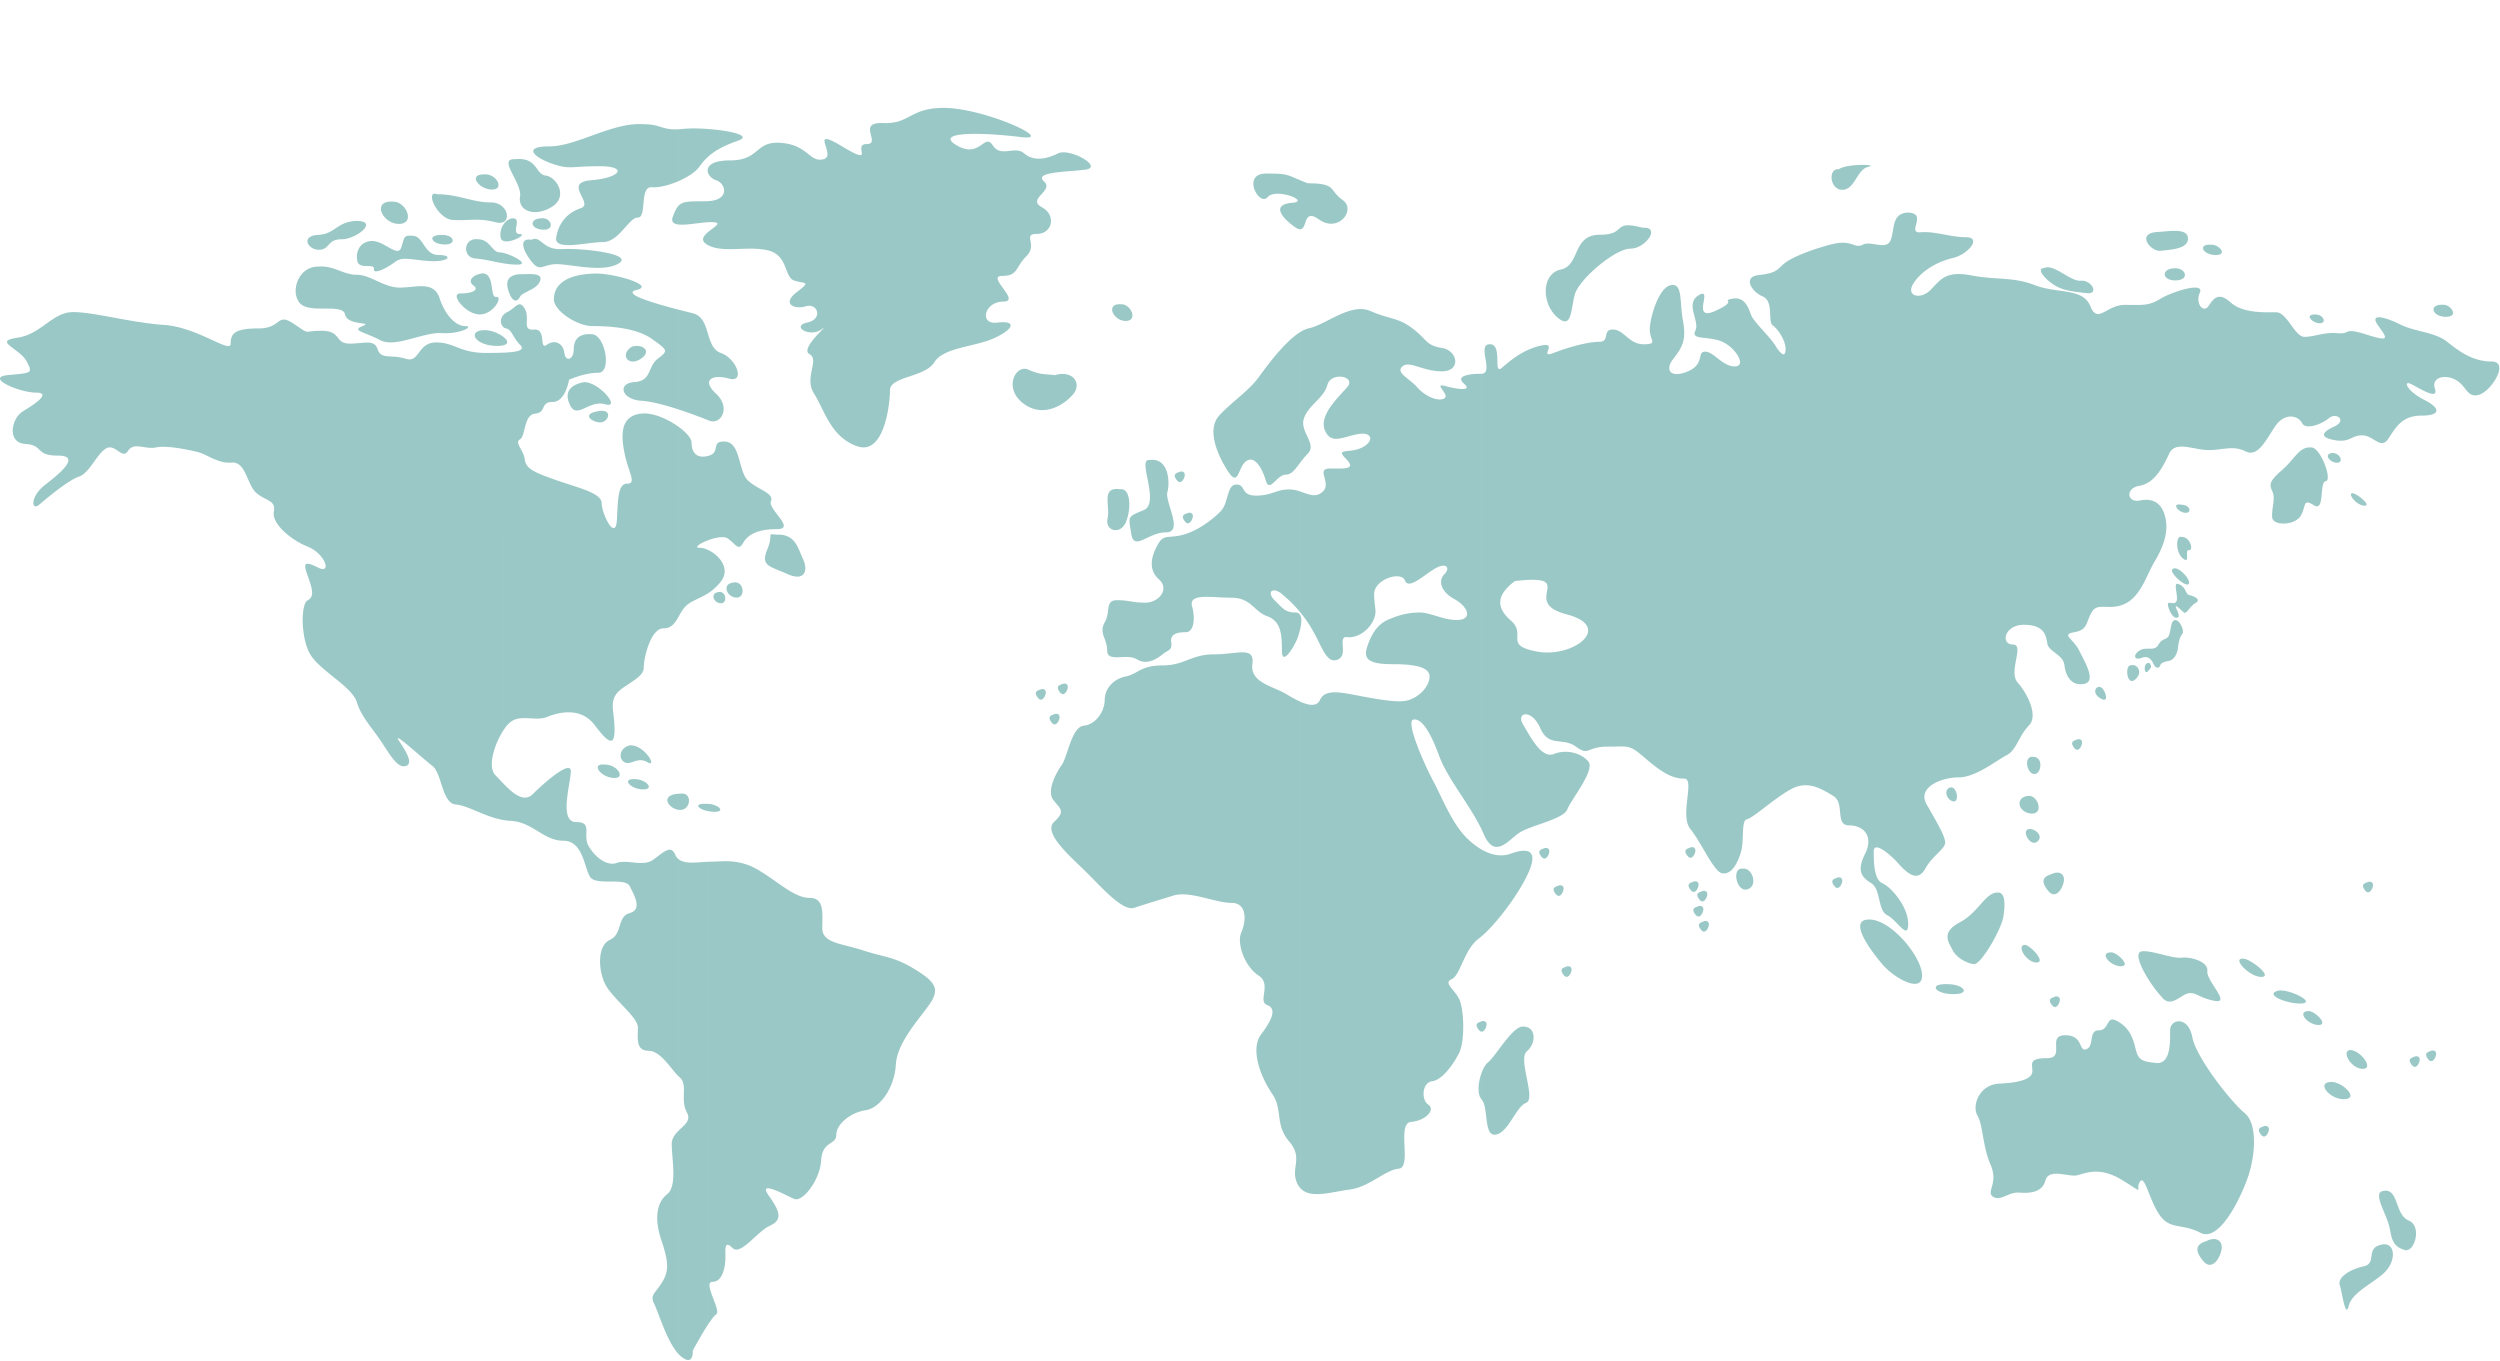 <svg viewBox="0 0 924 503" xmlns="http://www.w3.org/2000/svg" fill-rule="evenodd" clip-rule="evenodd" stroke-linejoin="round" stroke-miterlimit="1.414"><clipPath id="a"><path d="M0 39.874h923.722v462.78H0z"/></clipPath><g opacity=".5" clip-path="url(#a)"><clipPath id="b"><path d="M0 39.874h923.722v462.78H0z"/></clipPath><g clip-path="url(#b)"><path d="M133.61 126.735c-1.27.112-2.724.26-4.363.26-5.607 0-3.02-4.745-10.35-4.745-7.333 0-3.883 1.725-10.353-2.588-6.47-4.313-4.312 1.725-12.938 1.725-8.626 0-10.352 1.726-10.352 5.607 0 3.882-12.075-6.038-24.582-6.9-12.508-.863-25.878-4.745-33.64-4.745-7.764 0-11.646 8.194-20.703 9.488-9.058 1.293.86 3.88 3.45 8.626 2.587 4.744 1.725 4.312-6.902 5.175-8.626.86 4.313 6.468 10.352 6.468 6.038 0-.432 4.313-4.745 6.9-4.312 2.59-6.037 11.646.863 12.077 6.9.432 3.45 4.313 12.076 4.313 8.626 0 .863 6.47-4.744 10.782-5.607 4.313-5.175 9.92-2.156 7.332 3.02-2.587 10.782-9.057 14.663-10.35 3.882-1.294 6.47-8.195 9.92-10.35 3.45-2.158 6.038 4.312 8.194.86 2.158-3.45 6.47-.43 10.353-1.293 3.88-.863 12.076.86 15.526 1.724 3.45.863 7.33 4.313 12.506 3.882 5.175-.432 5.607 8.194 9.057 11.213 3.45 3.018 7.332 2.587 6.47 6.9-.863 4.313 6.038 10.35 12.508 12.94 6.47 2.586 9.058 10.35 3.88 7.762-5.174-2.588-5.605-1.725-3.88 3.02 1.726 4.742 2.588 7.762 0 9.056-2.588 1.293-2.588 13.8.862 19.84 3.45 6.037 15.527 12.075 17.252 17.682a22.156 22.156 0 0 0 1.777 4.148V126.735zm0-6.05v1.992c-1.452-.68-1.787-1.202 0-1.993m0-18.96v17.75c-2.05-.29-5.588-.763-6.09-3.262-.862-4.313-13.368 0-16.82-4.313-3.45-4.313-.43-13.37 6.9-13.37 6.04-.432 9.058 3.018 14.234 3.018.598 0 1.19.064 1.777.175m0-11.164c-1.56 1.493-1.955 3.857-1.538 5.95.184.916.783 1.365 1.54 1.588v-7.54zm0-8.755v3.77c-1.854 1.5-4.893 2.86-7.352 2.86-5.49 0-4.198 3.876-8.398 3.876-4.2 0-6.784-5.167-.323-5.49 6.46-.323 6.783-4.846 14.214-5.168.75 0 1.365.054 1.86.153m0 3.77v-3.77c2.573.51 1.92 2.217 0 3.77m7.55 45.58v143.313l-.268-.405c-2.537-3.804-5.306-6.91-7.28-10.515V126.735c3.075-.27 5.07-.33 5.985 2.416.345 1.036.874 1.64 1.562 2.005m0-26.49v21.355c-.24-.093-.474-.2-.7-.32-2.737-1.474-5.37-2.33-6.85-3.023v-1.993c.118-.053.244-.105.38-.16 1.815-.725 1.11-.84-.38-1.05v-17.75c2.506.475 4.954 1.83 7.55 2.942m0-14.598v9.635c-1.754.75-3.12.91-2.95-.285.23-1.62-2.687-.753-4.6-1.32v-7.54c.85-.81 2.04-1.364 3.63-1.478 1.29-.09 2.63.368 3.92.988m0-14.234v2.874c-.457-1.04-.507-2.085 0-2.874m0 2.874v-2.874c.588-.914 1.924-1.482 4.237-1.29 4.79 0 8.212 8.215 2.053 8.215-2.93 0-5.394-2.014-6.29-4.052m21.443 47.915a16.89 16.89 0 0 0-1.44-.06c-6.902 0-6.04 7.763-11.214 6.038-3.797-1.265-6.897-.442-8.79-1.445v143.313c3.317 5.016 5.848 9.494 8.79 8.653 3.017-.862 0-5.605-2.59-9.487-2.587-3.882 9.057 6.9 12.508 9.488 1.213.91 2 2.888 2.735 5.087V126.623zm0-16.02v12.488c-6.597-.008-15.912 5.074-21.444 2.93v-21.354c2.08.892 4.256 1.626 6.632 1.626 6.04 0 12.507-2.587 14.664 3.882.048.143.097.286.147.428m0-16.346c-.156-.004-.32-.007-.49-.007-5.49 0-5.49-7.107-9.69-7.107-3.552-.324-2.906.968-4.2 4.522-.922 2.54-3.83-.04-7.064-1.597v9.635c1.562-.668 3.434-1.804 4.803-2.87 2.908-2.26 6.46-.645 13.244-.322 1.338.064 2.475.015 3.396-.105v-2.15zm0-7.414v3.34c-3.124-.697-4.338-3.082 0-3.34m0-15.035v6.885c-3.007-3.21-4.323-8.108-1.01-6.903.342 0 .678.005 1.01.017m0 18.375v-3.34c.25-.015.517-.023.804-.023 4.522 0 5.49 3.553.97 3.553-.637 0-1.234-.07-1.774-.19m0 6.222v-2.15c3.9.12 3.603 1.678 0 2.15m8.316 32.686v168.74c-.847-.242-1.656-.412-2.426-.477-3.356-.278-4.536-5.092-5.89-9.146V126.623c3.284.28 5.398 1.484 8.315 2.468m0-8.677c-3.093-.658-6.354-4.222-8.317-9.81v12.488c.243 0 .48.008.715.023 3.084.193 5.822-.304 7.6-.912v-1.787zm0-11.964v4.627c-2.18-2.15-3.097-4.614-.73-4.614.25 0 .49-.005.73-.014m0-35.372v8.28a36.87 36.87 0 0 1-3.72-.08c-1.69-.13-3.3-1.2-4.597-2.586v-6.885c3.072.103 5.747.662 8.316 1.27m0 49.124v-1.787c.343.074.686.112 1.024.112 1.91 0 1.177.923-1.025 1.676m5.627 8.097v169.68c-2.02-.846-3.9-1.65-5.628-2.146V129.09c1.55.523 3.326.982 5.627 1.207m0-7.797v3.266c-1.383-1.18-1.487-2.56 0-3.266m0-21.028v14.69c-2.032-.274-4.13-1.605-5.628-3.085v-4.628c3.795-.14 6.244-1.375 4.116-2.894-1.89-1.35-1.072-3.15 1.51-4.084m0-13.047v7.19a23.42 23.42 0 0 0-.863-.073c-4.815-.32-4.527-7.657.864-7.117m0-14.082v6.876c-1.93-.038-3.728.093-5.628.138v-8.28c1.894.45 3.73.925 5.627 1.265m0-9.413v2.654c-.804-1.004-.958-2.063 0-2.654m0 2.654V64.93c.474-.294 1.22-.473 2.298-.473 4.744-.43 7.763 5.606 3.02 5.606-2.19 0-4.287-1.193-5.318-2.48m0 48.58v-14.69a9.96 9.96 0 0 1 1.72-.44c4.845 0 2.584 9.044 5.168 8.72 2.584-.32-.97 6.462-6.138 6.462-.248 0-.498-.018-.75-.052m9.618 14.176v139.437c-3.288 4.93-6.188 13.615-3.006 16.795.917.92 1.933 2.032 3.005 3.138v13.39c-3.477-.59-6.695-1.9-9.618-3.123v-169.68a32.25 32.25 0 0 0 3.16.147c2.46 0 4.628-.026 6.458-.105m0-5.766v3.026c-.58.155-1.37.244-2.407.244-3.39 0-5.887-.948-7.21-2.078V122.5c.615-.293 1.503-.47 2.687-.47 2.37 0 5.28 1.22 6.93 2.544m0-8.287v4.69c-1.18-.93-1.518-3.12 0-4.69m0-22.787c-.555-.14-1.05-.22-1.44-.22-2.906 0-3.552-4.845-8.073-4.845l-.105-.01v7.19c3.078.317 6.284 1.19 9.618 1.733V93.5zm0-10.64v6.22c-.584-.195-1-.598-1.116-1.292a6.694 6.694 0 0 1 1.115-4.927m0-6.035v5.193c-.692.377-1.688.474-3.006.122a26.83 26.83 0 0 0-6.613-.92v-6.877c1.566.28 3.173.466 4.885.466 2.137 0 3.735.867 4.733 2.015m5.992 24.53c-5.492.324-5.17 3.877-3.877 7.108 1.292 3.23 2.908 3.23 3.877 1.29.97-1.937 6.137-2.583 7.43-5.813 1.29-3.23-3.554-2.584-7.43-2.584m-5.992-19.338v-5.193c1.567 1.803 1.65 4.295 0 5.193m0 7.063c2.68.9 8.91-2.583 5.992-2.583-3.554 0 .97-5.814-2.585-5.814-1.153 0-2.474.84-3.407 2.178v6.22zm0 8.268c1.644.268 3.318.455 5.023.455 4.76 0-1.404-3.398-5.023-4.303v3.848zm0 30.252c1.962-.527 1.506-1.818 0-3.026v3.026zm15.918 161.174v20.34c-4.083-2.066-7.68-5.426-13.318-5.723a22.448 22.448 0 0 1-2.6-.29v-13.39c3.457 3.562 7.502 7.054 10.794 3.763a85.997 85.997 0 0 1 5.123-4.7m0-161.31v21.575c-1.735 1.053-.89 3.496-4.26 3.834-4.314.43-3.452 8.194-5.608 9.488-2.156 1.294 1.294 3.882 1.725 7.332.366 2.93 2.288 4.306 8.143 6.502v88.833c-4.306 1.68-9.884-1.3-13.75 2.136-.7.624-1.443 1.53-2.168 2.614V130.34c5.55-.242 7.995-.968 6.05-2.914-2.588-2.588-3.02-5.607-5.176-6.04a2.04 2.04 0 0 1-.875-.408v-4.69c.34-.35.77-.67 1.306-.94 3.45-1.724 4.314-4.743 6.47-1.292 2.156 3.45-1.293 8.195 3.45 7.763 4.717-.43 1.762 7.663 4.693 5.642m0-36.637v7.366c-2.124.624-3.175 1.273-5.124-.955-3.02-3.45-6.04-9.488-.432-8.626 2.22-1.11 3.19.816 5.555 2.215m0-9.805v3.76c-.414.1-.92.142-1.527.1-4.846-.32-4.846-4.197-.324-4.197a3.38 3.38 0 0 1 1.85.337m0-16.07a4.298 4.298 0 0 0-.38-.062c-3.88-.43-3.018-6.9-11.212-6.038-6.9-.43 2.587 8.626 1.725 13.802-.782 4.696 4.118 7.262 9.868 4.794V64.95zm0-10.83v5.614c-5.08-2.192-8.006-5.394 0-5.615m0 23.326c.586-.252 1.18-.554 1.777-.913 6.26-3.755 2.02-10.742-1.777-11.582v12.496zm0 7.334v-3.76c1.763.893 2.23 3.21 0 3.76m15.733 228.352V323.6c-1.93-3.816-2.634-12.876-9.642-12.876-2.288 0-4.24-.672-6.09-1.61v-20.34c4.282-3.614 8.904-6.698 8.904-3.722 0 4.312-4.54 18.77 1.93 18.77s2.156 4.744 4.744 9.058l.155.252m0-131.438V265.9c-5.102-4.257-11.89-2.41-15.68-.894l-.052.02v-88.832c1.04.39 2.2.807 3.502 1.26 4.59 1.608 9.055 2.847 12.23 4.24m0-28.274v.795a.9.9 0 0 1 0-.795m0-11.875c-.642-.202-1.276-.32-1.88-.32-4.744.865-7.762 3.452-5.175 8.628 1.65 3.3 4.003 1.515 7.055.235v-8.543zm0-18.055v14.587c-4.006.68-7.486 2.287-7.486 2.287s-1.295 8.195-6.04 8.195c-1.037 0-1.723.184-2.207.478v-21.576l.05-.036c3.02-2.157 6.04-.432 6.47 3.018.432 3.45 3.452 2.588 3.452-1.293 0-3.556 1.81-5.663 5.76-5.66m0-22.285v19.25c-5.562-.66-13.093-5.82-13.093-9.85 0-4.112 2.745-8.616 13.093-9.4m0-8.742c-3.766-.398-7.59-.55-10.074-.403-2.612.154-4.35-.46-5.657-1.235v7.366a12.802 12.802 0 0 1 4.795-.524c2.925.21 6.963.924 10.937 1.214v-6.417zm0-25.777v23.202c-5.985.73-12.89 1.816-12.23-2.14.862-5.177 3.88-9.06 9.056-10.783 5.058-1.685-6.345-9.13 3.175-10.28m0-16.216v11.025c-7.164.224-7.904.954-13.524-.92a27.723 27.723 0 0 1-2.207-.84v-5.616c.29-.01.594-.014.915-.014 4.548 0 9.598-1.75 14.817-3.637m0 87.607V123.49c.363 0 .742.018 1.14.054 4.744.43 7.332 14.232 2.156 14.232-1.097 0-2.215.117-3.295.3m0 16.14v-.796c.26-.523 1.088-1.013 2.768-1.35 5.49-1.29 4.846 2.908 2.262 3.877-1.577.59-4.472-.498-5.03-1.732m7.19 193.384v18.246c-.525-.713-.973-1.408-1.306-2.074-2.51-5.02-2.99-13.686 1.306-16.173m0-28.535v6.753c-2.985-.005-5.9-.104-6.913-1.724a6.513 6.513 0 0 1-.278-.495V313.13c1.87 3 4.566 5.328 7.19 5.933m0-36.314v4.46c-3.972-1.212-6.084-5.197-1.324-4.602.46 0 .903.05 1.326.143m0-89.184v80.007c-1.183-.605-2.886-2.48-5.19-5.548a12.587 12.587 0 0 0-2-2.124v-84.206c2.794 1.226 4.59 2.57 4.59 4.387 0 1.922 1.268 5.428 2.6 7.486m0-46.557v2.608c-.326.02-.756-.04-1.307-.196-2.19-.625-4.15-.06-5.885.666v-8.543c2.81.888 5.792 3.458 7.19 5.464m0-45.48v19.202a81.998 81.998 0 0 0-6.05-.207c-.368 0-.75-.025-1.14-.07v-19.25c.506-.038 1.03-.068 1.57-.088 1.474-.098 3.483.072 5.62.414m0-7.923v5.07c-2.17.398-4.666.386-7.19.203v-6.417c2.57.27 5.116.658 7.19 1.144m0-28.15v23.617a6.218 6.218 0 0 1-2.168.398c-1.422 0-3.18.19-5.022.416V66.686c.226-.028.46-.052.71-.072 2.665-.214 4.855-.638 6.48-1.156m0-17.498v13.673c-.938-.125-2.087-.195-3.463-.195-1.415 0-2.644.023-3.727.057V50.47c2.373-.86 4.78-1.746 7.19-2.51m0 50.718v-5.07c3.856.9 6.093 2.144 3.87 3.627-1.078.72-2.4 1.174-3.87 1.443m0 50.94v-2.61c.985 1.41 1.186 2.538 0 2.61m0 137.59v-4.457c3.9.85 6.01 5.173 1.58 4.77a7.82 7.82 0 0 1-1.58-.31m10.043 48.54v41.79c-1.916-3.35-7.164-7.797-10.042-11.694V347.6a4.99 4.99 0 0 1 .418-.217c4.745-2.156 2.588-8.626 7.33-9.92 1.246-.337 1.954-.944 2.294-1.714m0-16.89v13.89c-.473-1.744-1.514-3.65-2.293-5.206-.914-1.83-4.377-1.72-7.75-1.726v-6.753c1.033.24 2.053.21 3.007-.146 1.863-.7 4.48-.268 7.036-.06m0-30.883v3.33c-2.935-1.008-4.372-3.34-.872-3.34.295-.015.587-.01.872.01m0-12.145v5.396c-1.546.45-2.848 1.235-4.222.487-2.455-1.34-1.785-5.583 2.234-6.252.68 0 1.347.136 1.988.37m0-122.57v97.7c-2.578 1.956-6.15 3.74-7.468 5.85-2.156 3.45-.43 6.9-.43 12.938 0 3.354-.666 4.58-2.144 3.823v-80.007c1.36 2.1 2.788 2.69 3.006-1.447.43-8.195.43-13.37 3.882-13.37 3.45 0 .43-4.314-.863-10.352-1.182-5.516-2.36-13.19 4.018-15.134m0-12.09v6.67c-5.572-1.296-6.39-6.23-.567-6.618.198-.012.387-.03.568-.05m0-13.312v5.603c-3.545.98-5.478-2.77-1.544-5.3a6.21 6.21 0 0 1 1.544-.303m0-23.573v2.94c-1.775.497-1.488 1.24 0 2.094v13.155c-3.26-1.013-6.83-1.51-10.042-1.748v-19.2c3.644.58 7.66 1.66 10.042 2.76m0-58.402v34.653c-2.782.95-5.682 6.925-10.042 8.53V65.46c4.11-1.31 4.6-3.216 0-3.825V47.96c3.368-1.066 6.744-1.894 10.042-2.07m0 61.34v-2.94c2.36 1.092 3.115 2.202.296 2.865a8.4 8.4 0 0 0-.296.076m0 26.237c.53-.148 1.098-.4 1.686-.778 3.914-2.516 1.538-5.032-1.686-4.826v5.603zm0 147.76v-5.395c4.423 1.61 7.58 7.832 4.265 5.883-1.675-.985-3.045-.84-4.265-.487m0 10.08v-3.33c4.032.28 6.872 3.785 2.702 3.785-.967 0-1.89-.177-2.702-.456m15.61 126.736v82.273c-4.19-4.657-7.253-15.186-8.844-18.37-1.726-3.45.43-3.883 3.018-8.195 2.588-4.312 2.157-7.762-.43-15.525-2.588-7.763-1.726-13.8 2.156-16.82 3.882-3.02 1.725-12.94 1.725-18.545 0-2.06 1.104-3.537 2.375-4.817m0-100.6v80.227c-2.92-2.968-6.587-9.315-11-9.315-4.746 0-3.883-4.743-3.883-8.625 0-.652-.27-1.388-.727-2.19v-41.79c.373-.847.302-1.89 0-3v-13.89c2.18.176 4.315.188 5.903-.804 3.45-2.156 6.9-6.47 8.626-2.156a3.964 3.964 0 0 0 1.082 1.542m0-24.063v5.914c-3.566-.592-6.83-5.36 0-5.915m0-135.75v70.553c-1.238 2.16-2.53 4.046-5.395 4.046-4.744 0-7.332 10.78-7.332 14.662 0 1.51-1.24 2.826-2.882 4.07v-97.698a10.468 10.468 0 0 1 2.02-.392c4-.5 9.595 1.898 13.59 4.758m0-43.212v36.874c-4.784-1.557-9.936-2.95-13.59-3.165a12.21 12.21 0 0 1-2.02-.284v-6.668c5.802-.692 4.295-5.647 8.06-8.574 3.88-3.018 3.88-3.018-2.157-7.33-1.694-1.21-3.728-2.116-5.902-2.79v-13.156c2.83 1.622 10 3.64 15.61 5.094m0-38.233c-.716.828-1.266 2.036-1.944 3.8-.753 1.955.177 2.756 1.944 2.987v-6.787zm0-28.4v19.22c-3.513 1.512-7.285 2.416-9.707 2.197-4.744-.432-1.725 11.212-5.175 11.212a2.27 2.27 0 0 0-.727.13V45.89c.968-.052 1.93-.05 2.883.02 6.307 0 6.492 2.162 12.728 1.876m0 251.508v-5.915c.422-.035.88-.054 1.38-.054 3.798-.224 3.35 6.03-.668 6.03a4.28 4.28 0 0 1-.712-.062m10.813 19.22V489.88c-2.554 3.96-5.425 9.317-5.425 9.317s.432 6.038-4.312 2.156a9.712 9.712 0 0 1-1.075-1.037v-82.273c2.19-2.206 4.87-3.826 3.23-6.83-2.587-4.744.432-10.35-2.587-12.938a10.96 10.96 0 0 1-.642-.605v-80.228c2.392 2.088 7.197 1.244 10.813 1.072m0-21.402v2.635c-3.704-.802-5.288-2.956 0-2.635m0-128.55v31.21c-2.97 1.156-5.098 2.697-2.837 2.697.84 0 1.827.246 2.838.685v16.268c-3.113 1.947-6.03 2.627-8.012 4.61-1.197 1.198-1.986 2.732-2.8 4.15V157.63c2.9 2.075 4.957 4.392 4.957 6.024 0 3.693 1.95 5.823 5.856 4.91m0-45.857v32.508c-2.324-.92-6.412-2.492-10.812-3.923v-36.874c2.13.552 4.033 1.023 5.387 1.363 3.363.84 4.472 3.832 5.426 6.927m0-36.753v4.528a7.815 7.815 0 0 1-.25-.148c-2.314-1.424-1.32-2.995.25-4.38m0-11.59v7.79c-3.58.224-8.147 1.168-10.812.818v-6.787c1.564-1.808 3.922-1.808 10.132-1.808.234 0 .46-.005.68-.014m0-26.7v10.482a20.59 20.59 0 0 0-2.837 3.293c-1.476 2.11-4.607 4.118-7.975 5.567v-19.22c.59-.026 1.23-.073 1.938-.148 2.338-.246 5.59-.21 8.875.025m4.402 270.7v154.282c-.646.68-1.464 1.107-2.495 1.107-3.88 0 3.45 10.784 1.295 12.077-.72.432-1.92 2.067-3.2 4.052V318.513c.36-.017.71-.027 1.043-.027 1.023 0 2.145-.072 3.357-.126m0-19.744v1.136c-.378.21-1.088.323-2.22.273a13.08 13.08 0 0 1-2.18-.278v-2.635l.17.01c1.753 0 3.507.753 4.23 1.494m0-79.835c-.194.012-.4.05-.617.116-2.653.443-1.63 3.54.617 4.01v-4.125zm0-12.367v9.205a18.7 18.7 0 0 1-4.4 3.805v-16.268c1.564.682 3.186 1.83 4.4 3.258m0-42.99v35.173c-1.406.17-2.997.63-4.4 1.176v-31.21c.197-.047.402-.1.612-.164 3.514-1.054 1.588-4.113 3.788-4.976m0-33.197v9.126c-3.88-.086-5.613 2.116-1.2 6.19.463.428.86.865 1.2 1.305v8c-1.002.864-2.372 1.18-3.788.615l-.613-.245v-32.508c.943 3.066 1.732 6.233 4.402 7.518m0-56.945v18.587c-1.607-.22-3.093-.637-4.4-1.385v-4.528c2.23-1.97 5.628-3.56 2.337-3.814-.7-.053-1.493-.04-2.34.013v-7.79c1.984-.076 3.42-.486 4.402-1.083m0-13.67v7.62a4.426 4.426 0 0 0-1.2-.616c-3.335-1.112-5.396-5.725 1.2-7.003m0-11.512v6.89c-1.715.956-3.15 1.986-4.4 3.157V47.662c1.487.107 2.98.255 4.4.436m0 106.746v-8c2.414 3.137 1.798 6.45 0 8m0 60.774c.175-.206.35-.42.525-.64 2.387-3.04 1.497-6.187-.525-8.565v9.205zm0 7.29c.186.037.38.06.58.06 2.45 0 2-4.35-.58-4.187v4.127zm0 76.844v-1.136c.425.435.495.866 0 1.136m5.613 18.75v143.242a2.08 2.08 0 0 1-.775-.5c-3.02-3.02-2.588.43-2.588 3.45 0 2.218-.465 6.063-2.25 7.95V318.36c1.697-.074 3.573-.11 5.613.142m0-103.274v5.567c-3.033-.634-4.413-4.813-.832-5.41.292-.09.57-.14.832-.157m0-49.778v35.727c-.657-.602-1.448-1.405-2.5-2.157-.688-.49-1.823-.58-3.113-.424v-35.174c.5-.196 1.212-.28 2.25-.2 1.53.118 2.577.975 3.363 2.228m0-30.783v5.39c-.513.148-1.197.126-2.07-.124-1.286-.368-2.493-.558-3.543-.582v-9.125c.167.08.342.154.525.22 2.188.78 3.98 2.47 5.088 4.222m0-75.443v32.84c-1.965.05-3.86.043-5.613-.197V73.28c2.657-1.615 2.013-4.596 0-6.05v-7.62c1.08-.208 2.395-.33 3.975-.33.582 0 1.124-.02 1.638-.056m0-10.1v3.33c-2.17.815-4.014 1.642-5.613 2.534v-6.89c2.136.275 4.1.624 5.613 1.027m0 3.328a72.54 72.54 0 0 1 1.38-.503c2.863-1.01 1.65-2.02-1.38-2.825v3.328zm0 87.604v-5.39c1.506 2.384 1.746 4.885 0 5.39m0 61.12c1.225 1.122 1.983 1.534 3.106-.432 1.726-3.02 5.177-5.176 12.508-5.176 7.332 0-3.45-7.333-2.156-10.352 1.294-3.02-5.175-4.312-8.626-7.763-2.51-2.51-2.737-8.667-4.83-12.005v35.727zm0 19.618v-5.567c3.48-.22 4.088 5.648.783 5.648-.27 0-.533-.03-.783-.08m18.7 107.404v113.323c-4.102-1.96-9.335-4.21-6.106.312 4.313 6.04 5.174 9.057.43 11.215-4.367 1.985-9.83 9.816-13.025 8.694V318.502c2.642.33 5.557 1.148 8.712 3.003 3.61 2.123 6.903 4.663 9.987 6.695m0-130.283v13.877c-5.936-2.558-9.084-2.81-6.61-8.684 2.584-6.138-.647-5.814 3.553-5.492 1.185-.055 2.19.056 3.057.3m0-144.945V98.55c-1.028-2.516-2.5-5.162-6.536-6.06-3.928-.872-8.188-.53-12.163-.427v-32.84c9.383-.68 7.933-7.228 17.338-6.41.476.04.93.095 1.36.16m93.987 202.022c1.448-.773 2.606-.097 2.317 1.35-.29 1.45-1.545 3.186-2.8 1.642-1.254-1.545-1.157-2.51.483-2.992m-93.986-43.2v-13.878c4.094 1.154 5.034 5.28 6.633 8.746 1.938 4.2.647 8.4-5.814 5.492-.28-.126-.552-.246-.82-.36m0 229.728V328.2c3.184 2.1 6.144 3.658 8.992 3.658 5.607 0 4.743 5.606 4.743 11.213 0 5.607 7.333 5.607 15.096 8.195 7.764 2.587 11.213 2.157 18.977 6.9 7.763 4.744 9.488 7.333 5.607 12.94-3.88 5.606-12.076 14.233-12.506 22.427-.432 8.194-5.607 15.957-11.213 16.82-5.607.862-10.783 5.176-10.783 9.056 0 3.882-5.176 2.156-5.607 9.49-.43 7.33-6.9 15.526-9.92 14.232-.758-.325-2.006-.95-3.383-1.607m99.83-138.164v6.667c-1.59-2.53-2.078-4.79-.362-6.336.126-.113.246-.222.36-.33m0-16.523v9.715c-.268-.324-.544-.668-.815-1.046-1.507-2.11-.616-5.616.816-8.67m0-22.98v3.85c-.39.096-.817-.048-1.246-.576-1.254-1.544-1.158-2.51.483-2.99.267-.143.524-.237.763-.285m0-125.238a9.53 9.53 0 0 0-.188.056c-3.598-.515-5.14 0-9.765-2.056-4.626-2.056-9.252 6.682-2.057 12.335 4.125 3.24 8.42 3.104 12.01 1.622v-11.957zm0-81.44v6.62c-3.823.53-6.24 1.388-4.15 3.248 3.883 3.45-6.468 6.47-.86 9.488 5.605 3.02 3.88 9.92-1.726 9.92-5.607 0 .43 3.88-3.882 8.195-4.314 4.313-3.02 7.332-9.057 7.332-6.038 0 7.33 9.488.43 9.488s-9.056 8.626-2.155 7.763c6.9-.86 6.47 2.157-.863 5.608-7.333 3.45-18.977 3.45-22.427 9.056-3.45 5.607-16.39 5.176-16.39 10.353 0 5.174-2.155 24.15-12.076 20.7-9.92-3.45-12.075-13.37-15.957-19.407-3.882-6.04 2.157-12.508-1.725-14.664-3.882-2.157 8.625-12.075 4.312-9.057-4.312 3.018-11.213-1.295-5.175-2.59 6.038-1.293 3.88-7.33-.43-6.037-4.314 1.294-9.06-.863-3.45-5.176 5.605-4.312 3.017-3.02-.864-4.312-1.863-.62-2.435-2.832-3.384-5.155V52.973c8.61 1.304 9.238 7.11 14.166 5.877 5.176-1.293-6.038-12.507 6.9-4.744 12.94 7.764 3.45-.862 9.058-.862 5.606 0-3.882-8.195 6.038-7.763 9.92.43 9.92-5.606 22.427-5.606 15.095 0 42.266 12.507 28.465 10.782-13.8-1.725-32.346-2.157-23.72 3.02 8.625 5.174 10.35-4.745 13.37 0 3.018 4.744 8.193 0 11.644 3.018 3.18 2.78 7.455 2.27 11.48.484m0 210.53v-3.853c1.063-.214 1.79.454 1.554 1.634-.19.953-.8 2.033-1.553 2.217m2.797 14.36v31.594c-1.095-1.24-2.063-2.466-2.797-3.633v-6.668c3.542-3.348 1.94-4.486 0-6.808v-9.715a26.91 26.91 0 0 1 2.368-4.065c.147-.205.29-.442.43-.706m0-29.32v3.812c-.32-.01-.657-.188-.995-.603-1.254-1.545-1.158-2.51.483-2.993.175-.093.347-.166.512-.217m0-114.54v10.877a16.567 16.567 0 0 1-2.797 1.492v-11.957c1.01-.292 1.947-.42 2.797-.412m0-81.9v7.173c-.98.095-1.925.2-2.797.32v-6.62c.344-.152.686-.314 1.026-.484.492-.246 1.096-.367 1.77-.39m0 7.174v-7.174c5.23-.177 14.645 5.664 8.15 6.428-2.48.292-5.452.485-8.15.746m0 85.604v-10.877c4.673.05 6.713 4.217 3.697 7.663a18.566 18.566 0 0 1-3.697 3.214m0 107.476c.866.027 1.593-1.186 1.804-2.245.255-1.272-.61-1.948-1.804-1.568v3.813zm20.5-5.592v82.55c-3.605-2.608-7.75-7.093-11.38-10.723-2.648-2.65-6.303-5.94-9.12-9.132v-31.594c2.034-3.84 3.502-13.423 7.756-13.847 4.55-.457 7.732-5.458 7.732-9.552 0-3.216 1.965-6.15 5.013-7.702m0-29.132v21.087c-2.277.058-4.102-.166-4.102-2.444 0-4.547-3.183-6.367-.91-10.46 2.274-4.093 0-8.186 4.547-8.186.16 0 .315.002.466.004m0-41.09v15.053c-2.25.688-4.653-1.03-3.953-4.183.994-4.476-2.338-11.354 3.954-10.87m0-68.288v5.36c-2.545-1.6-3.465-5.043 0-5.36m0 5.36v-5.36c.35-.033.744-.033 1.187.003 3.598 0 6.167 6.167 1.542 6.167a5.124 5.124 0 0 1-2.73-.81m0 77.98c1.054-.322 2.074-1.168 2.73-2.64 2.055-4.627 2.055-12.852-2.057-12.338-.235-.034-.46-.058-.672-.075v15.052zm12.333 50.458v87.22c-2.322.72-4.43 1.386-6.43 2.052-1.58.526-3.635-.37-5.902-2.01v-82.55a10.567 10.567 0 0 1 2.72-.94c3.663-.732 4.966-2.94 9.613-3.772m0-23.885v21.84c-1.71.585-3.615.64-5.52-.55-1.817-1.135-4.54-.797-6.812-.74v-21.086c4.152.06 5.17.906 9.996.906.814 0 1.603-.133 2.337-.37m0-52.42v28.08c-3.987 1.707-6.814 4.005-7.548-.763-1.03-6.682-1.542-6.17 4.626-8.737 6.17-2.57-2.57-19.018 2.057-18.504a7.9 7.9 0 0 1 .866-.075m0 28.08c1.6-.686 3.388-1.277 5.3-1.277 6.684 0-.512-11.308.516-14.906.984-3.447.552-12.084-5.817-11.896v28.08zm10.39 46.94v85.612c-.8.054-1.56.178-2.267.397-3.023.93-5.69 1.74-8.123 2.495v-87.22c1.122-.2 2.438-.32 4.03-.32 2.58 0 4.57-.407 6.36-.964m0-47.035v35.873c-1.93.307-3.505 1.182-3.177 3.485.455 3.183-.91 2.73-3.183 4.548-1.083.867-2.475 1.836-4.03 2.37v-21.84c3.78-1.222 6.093-5.224 2.666-8.27-4.094-3.64-2.73-8.64-.456-12.735 2.142-3.853 3.476-2.467 8.18-3.43m0-23.57v3.812c-.32-.01-.657-.187-.995-.603-1.257-1.544-1.16-2.51.48-2.992.176-.094.347-.166.513-.218m0 3.813v-3.813c1.195-.38 2.06.297 1.805 1.57-.212 1.058-.94 2.27-1.805 2.243m2.987 65.724v86.762c-1.038-.108-2.04-.145-2.987-.08v-85.61c1.038-.324 2.01-.697 2.987-1.07m0-46.818v36.458c-.22.075-.456.114-.705.114-.756 0-1.545.033-2.282.152v-35.873a19.954 19.954 0 0 0 2.987-.85m0-7.487v3.813c-.32-.008-.657-.186-.994-.6-1.256-1.546-1.16-2.51.48-2.994.178-.094.35-.165.514-.218m0 3.813V189.6c1.196-.378 2.06.297 1.804 1.57-.21 1.058-.94 2.27-1.804 2.243m41.616 65.954V439.18c-.35-.38-.664-.82-.936-1.326-3.183-5.913 2.273-9.55-3.183-15.918-5.458-6.367-2.274-11.825-6.368-17.737-4.094-5.913-8.187-16.372-4.094-21.83 4.093-5.458 5.913-9.55 2.274-10.915-3.638-1.365 1.82-7.73-3.183-10.916-5.004-3.184-8.187-11.825-6.367-15.917 1.818-4.093 2.273-10.915-3.64-10.915-4.365 0-10.716-2.48-16.12-3.046v-86.76c2.682-1.03 5.415-2.06 9.754-2.06 8.64 0 15.01-3.185 14.1 3.637-.91 6.82 7.73 8.185 12.278 10.914 1.686 1.012 3.622 2.148 5.484 2.97m0-77.683c-1.278-.422-2.638-.78-4.12-.78-5.002 0-6.367 2.274-12.28 2.274-5.912 0-3.638-4.093-7.276-4.093-3.64 0-2.73 6.823-5.912 10.006-2.78 2.78-7.294 6.254-12.028 7.998v36.458c2.17-.727 2.807-4.895 1.568-9.438-1.365-5.002 7.277-3.183 14.553-3.183 7.277 0 8.187 5.003 13.19 6.823 5.004 1.82 5.457 6.366 5.457 12.733 0 6.368 5.003-2.273 5.913-5.002.288-.866.668-2.097.936-3.375v-4.6c-.32-.687-.897-1.122-1.846-1.122-3.638 0-4.547-1.364-7.73-4.548-3.184-3.183-.456-5.002 2.727-2.274 3.183 2.728 4.55 4.093 6.822 6.822l.026.033v-44.73zm0-58.996v48.21c-1.885 2.492-3.228 4.548-5.484 4.548-3.183 0-5.913 6.82-7.276 2.275-1.364-4.55-4.093-9.55-7.278-7.278-3.183 2.274-2.728 10.005-6.82 3.638-4.094-6.367-7.732-15.463-3.184-20.465 4.547-5.003 10.914-9.096 14.553-14.1 3.064-4.212 9.676-13.263 15.49-16.83m0-56.02V84.73c-.567.043-1.328-.246-2.405-1.053-6.168-4.627-7.197-8.225-.514-8.74 6.683-.513-6.17-5.653-9.252-2.055-3.084 3.598-9.766-8.738-.514-8.738 8.048 0 7.54.39 12.684 2.52m0 18.066V66.664c.77.32 1.665.677 2.736 1.078 10.793 0 7.71 2.57 12.85 6.168 5.14 3.598-1.543 12.336-8.738 7.196-5.94-4.242-4.176 3.42-6.848 3.624m0 147.37c.357-1.7.517-3.484 0-4.6v4.6zM547.6 396.52c-1.258 3.4-1.705 7.89 0 9.86v-9.86zm0-19.04c-.164.05-.336.124-.51.218-1.642.482-1.74 1.447-.484 2.99.337.417.676.594.993.605v-3.813zm0-239.337v168.402c-4.37-9.08-12.604-18.827-15.6-26.96-3.184-8.64-6.367-14.098-9.55-13.643-3.183.455 4.092 16.828 7.275 22.74 3.185 5.912 6.822 15.463 12.28 20.92 1.832 1.83 3.714 3.303 5.594 4.383v32.067c-.362.31-.712.59-1.046.843-5.46 4.093-6.822 13.644-10.007 15.008-3.183 1.363.91 3.637 2.73 7.276 1.818 3.64 2.274 15.463 0 20.01-2.274 4.55-6.367 10.006-10.005 10.46-3.64.456-4.093 6.824-1.364 8.643 2.727 1.818-.91 5.91-6.368 6.366-5.458.454.454 16.826-4.548 17.28-5.003.456-10.915 6.823-18.19 7.732-6.654.83-14.446 3.562-18.166-.492V259.364c3.16 1.394 6.105 1.88 7.25-.696 1.82-4.093 7.73-2.73 12.733-1.82 5.002.91 13.643 2.73 18.19 2.275 4.55-.455 9.098-4.548 9.552-8.64.454-4.095-5.912-5.004-13.643-5.004-7.733 0-10.916-1.365-9.553-5.913 1.366-4.548 3.64-8.64 7.732-10.46 4.092-1.82 7.73-2.73 11.823-2.73s9.55 3.185 14.554 2.73c5.002-.455 3.183-5.003-1.82-7.73-5.002-2.73-5.912-6.823-3.637-9.097 2.274-2.274.91-4.548-3.185-2.274-4.093 2.274-10.005 8.186-11.368 4.548-1.365-3.638-11.37-.455-11.37 5.002 0 5.458 1.365 6.367-.455 10.006-1.82 3.638-5.913 6.367-9.55 5.912-3.64-.455.453 6.367-3.185 8.186-3.637 1.82-5.456-2.73-7.732-7.277-2.264-4.53-4.077-7.255-6.34-9.972v-44.73c3.037 1.006 5.6 2.37 8.16.13 3.64-3.184-2.73-8.642 2.73-8.642 5.457 0 10.004.455 5.91-3.637-4.09-4.093 1.365-1.82 5.913-4.093 4.55-2.274 4.093-5.912-1.364-5.002-5.457.91-10.005 4.093-12.28-1.365-2.273-5.457 4.55-11.824 8.188-15.918 3.637-4.092-5.913-5.91-7.278-.91-1.363 5.004-6.822 7.278-8.64 12.28-1.82 5.003 5 9.55 1.365 13.19-1.062 1.06-1.93 2.158-2.704 3.182v-48.21c1.09-.67 2.15-1.146 3.156-1.36 6.368-1.365 15.463-9.552 22.74-6.368 7.277 3.184 10.004 2.274 15.462 6.367s5.004 6.367 10.916 7.276c5.912.91 7.276 8.64 0 8.64-7.277 0-11.825-4.093-14.553-1.82-2.73 2.275 2.73 4.55 5.457 7.732 2.728 3.184 7.73 5.457 10.006 4.094 2.274-1.365-4.548-5.912.454-4.548 5.003 1.364 10.005 1.82 6.82-.91-3.182-2.728 1.366-3.638 6.368-3.638.048 0 .092-.003.137-.005m0 243.15v-3.813c1.196-.38 2.06.296 1.806 1.57-.213 1.056-.94 2.27-1.807 2.243m9.05 3.078v32.356c-1.117 1.335-2.33 2.35-3.73 2.61-4.694.88-2.64-9.977-5.28-12.91l-.04-.047v-9.86c.644-1.74 1.498-3.196 2.387-3.888 1.47-1.14 4.027-5.007 6.664-8.262m0-68.396c-2.862.5-5.955-.215-9.05-1.99v32.067c2.624-2.24 5.93-5.942 9.05-10.082v-19.995zm0-181.35v83.108c-2.712 3.133-3.025 6.342 0 9.86v84.062c-2.82 1.95-5.725 2.54-8.278-3.417-.24-.56-.498-1.126-.773-1.693V138.145c4.734-.204-1.91-10.91 3.047-10.91 5.002 0 .91 11.825 4.546 8.64.47-.41.956-.83 1.458-1.25m0 201.347c3.49-4.63 6.747-9.807 8.548-14.09 3.64-8.64-1.818-8.186-6.82-6.366-.565.205-1.14.36-1.727.46v19.996zm0 80.757v-32.357c2.107-2.6 4.262-4.812 5.955-4.943 5.284-.293 5.284 6.163 1.76 9.098-3.52 2.934 3.523 17.607-.292 19.075-2.68 1.03-4.78 5.972-7.422 9.126m14.133-103.224v3.813c-.318-.01-.656-.19-.994-.604-1.255-1.544-1.158-2.51.483-2.992a3.11 3.11 0 0 1 .51-.218m0-72.367v30.49c-.53-.636-1.03-1.45-1.49-2.502-3.185-7.277-9.097-5.912-6.368-1.365 2.004 3.34 4.743 8.642 7.858 10.503v25.78c-3.56 1.27-7.296 2.455-9.222 3.738-1.538 1.028-3.21 2.7-4.91 3.873v-84.06c.496.574 1.08 1.157 1.758 1.75 6.144 5.377-3.072 9.217 9.985 11.52.79.14 1.59.23 2.39.272m0-113.62v87.446c-1.452-.747-4.542-.93-10.84-.21-1.32.99-2.426 1.98-3.292 2.98v-83.11c3.387-2.835 7.552-5.748 13.097-6.936.398-.086.742-.14 1.036-.17m0 189.8v-3.814c1.196-.378 2.06.298 1.806 1.57-.213 1.058-.94 2.27-1.807 2.243m5.283 9.98v3.812c-.32-.01-.657-.187-.993-.604-1.256-1.543-1.16-2.508.482-2.99a3.17 3.17 0 0 1 .51-.22m0-49.162v23.75c-1.502.766-3.367 1.476-5.282 2.16v-25.78c1.127.672 2.304.897 3.512.414.58-.232 1.17-.412 1.77-.544m0-37.355v33.234c-1.943-.22-3.748-.552-5.282-2.385v-30.49a22.54 22.54 0 0 0 5.283-.36m0-111.02v96.334c-8.678-3.556-1.54-9.206-5.283-11.128V127.52c4.416-.43-2.03 5.03 3.512 2.9a80.183 80.183 0 0 1 1.77-.66m0-29.913v17.826c-.22-.174-.447-.37-.69-.588-5.42-4.928-5.643-15.053.69-17.238m0 231.265V327.3c1.196-.38 2.06.296 1.806 1.568-.21 1.06-.938 2.27-1.804 2.244m2.936 26.12v3.813c-.32-.01-.658-.188-.995-.603-1.255-1.543-1.16-2.508.482-2.992a2.95 2.95 0 0 1 .512-.218m0-79.36v21.823c-.55.79-1.6 1.512-2.936 2.192v-23.75c.97-.212 1.96-.297 2.936-.266m0-37.833v34.386c-1.002-.22-1.985-.3-2.936-.41v-33.232c1.015-.186 2-.438 2.936-.743m0-111.267v98.28l-.026-.006a22.755 22.755 0 0 1-2.91-.95V129.76c.97-.347 1.953-.68 2.936-.99m0-30.03v19.913c-.692.302-1.625.057-2.936-.98V99.847c.273-.093.555-.174.85-.237a5.906 5.906 0 0 0 2.086-.87m0 19.913V98.74c4.583-3.09 3.19-11.98 12.307-11.98 10.28 0 4.11-5.654 15.932-2.57 6.683-.513 1.03 7.71-4.626 7.71-5.652 0-19.017 11.307-20.56 16.96-1.082 3.973-1.15 8.958-3.054 9.793m0 181.042V277.87c3.17.1 6.206 1.413 8.027 3.537 2.728 3.183-6.37 14.1-7.733 17.738-.07.187-.17.37-.295.55m0 61.35v-3.813c1.195-.378 2.058.297 1.804 1.57-.212 1.058-.94 2.27-1.804 2.243m46.952-25.06v.895c-.117-.342-.118-.64 0-.896m0-10.153v3.814c-.318-.01-.656-.187-.993-.602-1.254-1.545-1.158-2.51.483-2.992.176-.094.347-.166.51-.22m0-12.618v3.063c-.548.775-1.357 1.144-2.167.148-1.253-1.545-1.157-2.51.484-2.99.657-.353 1.255-.404 1.684-.22m0-177.156c-.55.417-1.232.817-2.087 1.184-6.368 2.73-8.642-.454-5.46-4.548 3.185-4.093 5.004-6.82 3.64-14.098-1.365-7.277 0-14.098-4.548-13.188-4.548.91-7.732 12.28-7.732 16.372 0 4.093 3.184 5.457-2.274 5.457s-7.275-5.457-11.37-5.457c-4.092 0-.91 4.547-5.002 4.547-3.034 0-7.57 1-12.12 2.445v98.28c12.735 3.333 8.34 10.264 0 12.987v34.386c1.144.25 2.31.678 3.478 1.527 5.004 3.638 3.64 0 11.826 0s7.73-.91 14.098 4.548c6.366 5.457 10.004 7.277 14.098 7.277 4.093 0-1.818 13.643 2.275 18.646a25.83 25.83 0 0 1 1.177 1.576v-171.94zm0-24.906v4.492c-.38-1.58-.593-3.143 0-4.49m0 205.123v-3.063c.517.22.79.78.632 1.57a4.065 4.065 0 0 1-.632 1.493m1.614 18.706v3.745c-.274-.053-.56-.234-.847-.586-.382-.474-.64-.89-.766-1.26v-.896c.17-.364.58-.64 1.25-.838a3.2 3.2 0 0 1 .364-.165m0-4.8v1.465c-.31-.606-.316-1.09 0-1.464m0-4.004v1.88c-.322.847-.924 1.61-1.614 1.588v-3.813c.71-.223 1.304-.077 1.614.346m0-191.91V310.48a50.447 50.447 0 0 0-1.614-2.484v-171.94c.76-.577 1.266-1.187 1.614-1.79m0-24.975v15.215c-1.144-.337-1.64-.937-.973-2.272.888-1.776-.065-4.202-.64-6.59v-4.492c.3-.683.812-1.31 1.613-1.86m0 218.767v-1.88c.215.29.295.706.192 1.223-.043.217-.108.44-.192.657m1.615 12.69v3.358a2.03 2.03 0 0 1-.407-.39c-1.236-1.52-1.16-2.48.407-2.968m0-5.634v2.38c-.37.758-.96 1.36-1.615 1.232v-3.744c.674-.256 1.256-.187 1.615.133m0-5.76v3.813c-.318-.01-.656-.188-.994-.603a5.366 5.366 0 0 1-.622-.918v-1.464c.217-.253.582-.455 1.103-.61.177-.093.35-.164.513-.217m0-199.107v182.932a142.558 142.558 0 0 0-1.615-2.698V134.265c.998-1.72.745-3.375 1.615-4.02m0-21.695v16.26c-.617-.08-1.165-.173-1.615-.305V109.29a7.56 7.56 0 0 1 .392-.247c.533-.31.93-.463 1.223-.493m0 224.616v-3.813c1.195-.378 2.06.297 1.804 1.57-.21 1.058-.94 2.27-1.804 2.243m0 4.326v-2.38c.32.283.463.763.338 1.387-.065.328-.182.674-.337.992m0 6.613v-3.358l.076-.024c1.446-.772 2.605-.097 2.315 1.35-.258 1.293-1.284 2.813-2.392 2.032m15.704-23.052c-.23-.03-.46-.03-.698.014-4.003-.567-2.667 7.39.697 7.734v-7.747zm0-209.224v191.604c-1.11 1.96-.31 7.774-1.465 11.628-1.365 4.547-3.64 8.186-6.822 7.73-2.064-.294-4.7-4.986-7.417-9.614V130.246c.244-.18.577-.282 1.05-.282 3.183 0 6.367 5.457 10.916 5.457 4.546 0 .453-6.82-4.55-9.095-2.444-1.11-5.324-1.245-7.417-1.515v-16.26c2.714-.277-3.52 10.1 4.69 6.406 9.094-4.093 1.818-3.64 6.366-4.548 2.157-.432 3.61.275 4.647 1.42m0 216.973v-7.747c2.88.388 4.87 6.255 1.062 7.608a2.406 2.406 0 0 1-1.063.14m34.184-4.435v3.813c-.317-.01-.656-.187-.992-.604-1.256-1.543-1.16-2.51.482-2.992.175-.092.347-.166.51-.217m0-234.5V295.72a4.29 4.29 0 0 0-1.538-1.578c-4.55-2.73-9.552-5.913-15.92-2.274-6.365 3.638-13.642 10.46-15.916 10.914-.348.07-.61.3-.81.652V111.83c1.147 1.27 1.78 3.08 2.28 4.483.954 2.672 6.777 7.826 8.97 11.357 2.197 3.532 3.82 4.58 3.82 1.337 0-3.246-2.863-7.444-4.772-8.78-1.91-1.337.57-8.877-3.722-10.69-4.296-1.814-7.16-7.16-1.72-7.827 5.442-.668 6.54-1.21 9.158-3.826 2.618-2.617 11.07-5.837 18.317-7.65.67-.167 1.285-.287 1.854-.37m0-27.31v7.097c-2.766-1.654-2.882-6.863 0-7.096m0 7.097v-7.096c.165-.013.338-.01.52.01 3.124-2.233 15.177-1.786 10.935-.894-4.24.893-4.91 8.482-9.597 8.482-.71 0-1.332-.188-1.857-.5m0 258.526c.868.026 1.594-1.186 1.807-2.244.253-1.273-.61-1.948-1.806-1.57v3.814zm19.903 15.06v16.26c-1.236-.983-2.367-2.05-3.257-3.097-4.46-5.246-12.328-16-5.508-16.525 2.702-.262 5.81 1.13 8.765 3.362m0-255.006v228.24c-3.165-2.863-6.435-4.68-6.435-1.864 0 3.64 0 10.46 3.183 11.825.903.387 2.06 1.247 3.253 2.426v10.365c-.477-.39-.96-.728-1.432-.964-3.637-1.82-2.272-9.55-5.91-11.825-3.64-2.273-5.458-4.547-2.275-10.914 3.183-6.366-.455-10.46-5.912-10.46-4.626 0-2.39-5.882-4.372-9.336V89.864c5.595-.814 6.678 2.034 9.417.573 3.02-1.61 8.654 2.213 10.264-1.61.083-.194.157-.392.223-.596m0 250.99c3.203 2.628 6.3 7.758 6.3 2.22 0-4.566-3.273-9.598-6.3-12.584v10.365zm0 20.278v-16.26c5.94 4.484 11.26 12.37 11.434 17.098.21 5.668-6.47 3.102-11.434-.838m22.362 4.33v3.58c-6.358-.227-8.604-3.917-1.485-3.662.518 0 1.014.03 1.485.083m0-20.848v7.518c-1.173-2.147-2.77-4.783 0-7.518m0-51.964a1.394 1.394 0 0 0-.225-.017c-2.625.376-2.043 3.958.225 4.99v-4.972zm0-203.845v8.3c-5.808 1.42-11.562 5.01-14.243 9.477-2.73 4.55 2.73 5.913 6.368 2.274 2.466-2.468 4.1-4.935 7.875-5.7v185.978c-5.93.81-12.406 4.283-9.24 9.823 3.638 6.366 6.367 10.915 6.82 13.644.457 2.726-4.547 5-7.275 10.004-2.73 5.002-6.367 2.274-10.005-1.82a35.495 35.495 0 0 0-2.662-2.685V88.23c1.265-3.805.276-9.095 5.845-9.657 8.186 0-.455 7.732 5.003 7.276 3.787-.316 7.576.682 11.515 1.323m0 8.3v-8.3c1.737.283 3.504.496 5.313.496 5.912 0 .91 6.366-5.003 7.73l-.31.074m0 200.517v-4.972c2.19.356 2.852 5.878.367 5.113a2.93 2.93 0 0 1-.367-.14m0 54.51v-7.518c.685-.678 1.638-1.362 2.934-2.046 7.105-3.75 9.473-11.053 14.013-11.053 2.762-.197 2.96 3.948 2.17 8.88-.79 4.936-8.29 17.766-10.856 17.568-2.565-.197-6.512-2.368-7.895-5.13-.112-.228-.237-.46-.367-.7m0 16.908v-3.58c4.77.547 6.824 3.59.615 3.59-.21 0-.415-.003-.615-.01m30.338 24.634v48.447c-1.666.446-3.57.433-5.35.296-3.94-.303-6.97 3.333-9.696 1.515-2.725-1.817 2.12-4.846-.91-11.813-3.028-6.968-2.724-14.542-4.845-18.177-2.12-3.634.605-11.51 8.178-11.814 7.574-.304 12.117-1.818 12.117-4.544 0-1.626-.537-3.037.506-3.91m0-40.66v4.21c-3.358-.952-6.195-6.187-3.324-6.366.76 0 2.133.965 3.323 2.155m0-44.637v4.752c-2.273-.23-4.39-4.932-1.548-5.1.51 0 1.044.128 1.548.348m0-11.97v5.884a3.957 3.957 0 0 1-1.154.014c-4.935-.59-5.725-6.314-.593-6.512.644 0 1.237.235 1.746.614m0-15.018c-.054-.003-.11-.003-.167-.003-3.54-.59-2.572 5.872.167 6.31v-6.306zm0-174.517V231.33c-.993-.258-2.195-.404-3.65-.404-7.276 0-8.642 7.277-4.093 7.277 4.546 0-1.82 10.005 1.82 14.098 3.636 4.094 7.73 12.28 4.092 15.92-3.64 3.636-4.55 9.094-8.187 10.913-3.637 1.82-11.37 8.186-17.737 8.186-.825 0-1.698.06-2.583.182V101.525c1.79-.363 4.06-.343 7.132.242 9.377 1.787 15.248.504 23.206 3.47m0 180.824v-6.306c3.75.188 2.754 6.7.03 6.31l-.03-.003zm0 14.597v-5.885c2.047 1.527 2.736 5.406 0 5.885m0 10.838v-4.752c1.837.804 3.23 2.84 1.214 4.39-.39.3-.805.403-1.214.362m0 44.096v-4.21c1.898 1.897 3.324 4.36 1.018 4.36-.34 0-.682-.053-1.017-.15m7.393 34.873v43.398c-1.464.17-2.628.795-3.05 2.383-.665 2.488-2.327 3.704-4.343 4.246V392.04c.706-.592 2.136-.937 4.948-.937 1.174 0 1.944-.242 2.446-.642m0-21.91v3.535c-.192-.095-.385-.255-.58-.494-1.254-1.545-1.16-2.51.484-2.992l.096-.05zm0-45.826v7.798c-.652-.02-1.344-.384-2.033-1.234-2.566-3.157-2.37-5.132.987-6.117.357-.192.71-.34 1.046-.446m0-215.622V240.9c-1.184-.92-2.217-1.844-2.403-3.152-.364-2.547-1.02-5.384-4.99-6.417V105.238c.146.055.295.11.442.17 2.27.88 4.645 1.343 6.95 1.698m0-7.806v5.932a14.32 14.32 0 0 1-.72-.49c-3.807-2.75-5.286-5.71-2.874-5.65 1.03-.516 2.264-.322 3.596.207m0 231.225v-7.798c2.445-.775 4.212.607 3.69 3.21-.432 2.163-1.92 4.642-3.69 4.588m0 41.563v-3.536c1.402-.69 2.502-.015 2.22 1.4-.246 1.225-1.18 2.655-2.22 2.136m4.93 10.56v51.588c-1.646-.246-3.443-.547-4.93-.375v-43.397c2.475-1.976-1.573-7.84 4.22-7.84.247 0 .484.01.71.025m0-274.81c-1.558-.27-3.225-.47-4.93-.733V240.9c1.693 1.318 3.697 2.623 3.964 5.034.142 1.273.46 2.502.967 3.564v-141.66zm0-5.88v5.323c-1.72-.414-3.332-1.025-4.93-2.048V99.3c1.57.622 3.273 1.71 4.93 2.66m3.7 282.212v50.216l-.17.037c-.894.178-2.16.014-3.53-.19V382.65c1.842.126 2.96.747 3.7 1.524m0-110.87v3.813c-.317-.01-.656-.187-.992-.604-1.256-1.542-1.16-2.508.482-2.99a3.17 3.17 0 0 1 .51-.218m0-164.56c-1.124-.402-2.372-.678-3.7-.905v141.66c.776 1.623 1.993 2.855 3.7 3.257v-13.626c-2.343-3.485-5.497-4.66-1.028-5.472.375-.07.717-.145 1.03-.23V108.742zm0-5.116v4.3c-1.303-.17-2.526-.363-3.7-.645v-5.32c1.29.737 2.552 1.387 3.7 1.666m0 4.3c1.056.138 2.16.263 3.335.41 5.076.634 2.028-4.938-1.92-4.58-.445.042-.92-.01-1.413-.13v4.3zm0 144.828v-13.626c.28.415.55.864.792 1.348 2.273 4.55 6.367 11.37 1.82 12.28-.973.194-1.842.18-2.61-.002m0 24.36v-3.812c1.196-.38 2.058.297 1.804 1.57-.212 1.057-.94 2.27-1.805 2.243m8.698 103.628v52.406c-3.982-.49-6.76.806-8.698 1.238v-50.216c1.72 1.797 1.424 4.418 3.464 3.602 3.03-1.213.608-6.968 4.545-6.968.25 0 .48-.023.69-.063m0-126.738v4.152c-3.435-1.968-1.804-4.935 0-4.152m0-138.118V224.29c-1.38.1-2.5.54-3.36 2.088-2.102 3.786-1.483 6.016-5.338 7.05V108.74c2.21.788 3.948 2.058 4.884 4.397 1.12 2.802 2.32 3.225 3.815 2.75m0 142.27v-4.152c.063.028.128.06.192.098 1.254.47 3.448 6.114-.157 4.076l-.035-.023zm5.378 118.878v57.725c-2-.936-3.787-1.416-5.378-1.61v-52.407c3.02-.58 2.315-4.997 5.378-3.708m0-24.585v4.236c-3.11-1.24-5.34-4.697-1.45-4.697.4 0 .91.175 1.45.46m0-239.117V224.21c-2.097.264-3.888-.027-5.378.08V115.887c1.448-.458 3.173-1.757 5.378-2.554m0 243.353v-4.236c2.374 1.262 5.32 4.67 2.103 4.67-.708 0-1.427-.165-2.103-.434m8.128 32.853v50.096c-.627-.31-2.085-1.33-5.41-3.393a26.14 26.14 0 0 0-2.717-1.483v-57.725c.093.04.192.084.294.135 3.636 1.818 5.755 4.544 6.968 9.39.307 1.225.554 2.198.866 2.98m0-142.98v3.81c-.19.246-.42.494-.698.74-3.2 2.858-4.106-5.76-1.377-5.216.667-.23 1.49.06 2.076.665m0-5.463v2.312c-1.005-.187-1-1.32 0-2.313m0-128.387v67.024c-4.148 1.22-3.538 5.444 0 5.358v34.242c-1.257 1.634-2.745 3.01-4.586 3.86a11.88 11.88 0 0 1-3.54 1.015V113.332c1.06-.384 2.234-.65 3.54-.65 1.844 0 3.32.032 4.587.027m0 137.66v-3.81c.82.84 1.176 2.295 0 3.81m3.945 142.078v47.545c-1.174-2.916-2.04-4.73-2.992-3.146-1.13 1.884.08 3.3-.952 2.79v-50.098c.657 1.637 1.595 2.426 3.945 2.908m0-40.787v9.984c-2.937-4.737-4.992-9.797-2.075-10.05.59-.066 1.295-.032 2.075.067m0-106.61v3.062l-.07.076c-1.212 1.33-1.705-2.88.07-3.138m0-5.308v3.276c-.616-.226-1.406-.22-2.448.166-.633.234-1.13.29-1.496.225v-2.313c.3-.295.687-.58 1.16-.82.958-.487 1.9-.54 2.785-.535m0-54.98v27.673c-1.113 2.336-2.343 4.823-3.944 6.9V185.09a4.96 4.96 0 0 0 .873-.1c1.082-.215 2.112-.303 3.072-.23m0-72.372v66.01a8.85 8.85 0 0 1-3.072 1.136c-.312.05-.6.12-.872.198V112.71c1.54-.007 2.763-.07 3.945-.32m0-25.554v3.177c-.72-1.104-.906-2.32 0-3.177m0 125.6V184.76c3.078.23 5.438 2.095 6.478 6.6 1.364 5.912-1.365 11.825-4.094 16.372-.8 1.33-1.56 2.976-2.385 4.703m0 35.677c1.28-1.404 1.52-1.76.635-3.003a1.47 1.47 0 0 0-.635-.06v3.062zm12.928 129.67V453.5c-3.444-.64-6.11-.822-8.65-4.534-1.878-2.745-3.205-6.316-4.278-8.973v-47.545c.963.198 2.16.343 3.672.475 4.847-.303 4.544-7.877 4.544-12.117 0-2.57 2.447-4.027 4.713-3.025m0-23.86v14.097c-2.497 1.48-5.282 3.837-7.897.354-1.482-1.553-3.393-4.088-5.03-6.726v-9.983c3.892.496 9.672 2.632 12.435 2.302.158-.018.32-.032.493-.04m0-120.948v.82a1.296 1.296 0 0 1-.265.61c-1.02 1.223-1.338 3.234-1.556 5.19-.218 1.955-1.446 4.21-3.066 4.592-1.62.38-3.092.58-3.505 1.782-.412 1.202-1.63 1.1-2.393-.445-.49-.988-1.047-2.107-2.142-2.505v-3.276c1.57.01 2.963.202 3.93-1.51 1.517-2.68 3.363-1.485 4.047-3.896.684-2.41.587-5.63 2.532-5.08.976.215 2.207 2.186 2.42 3.718m0-21.303c-1.05-.964-2.24-1.677-3.07-1.613-2.585.225.636 3.837 3.07 5.34v-3.726zm0-13.186v7.913c-2.755-2.246-2.738-8.717-.405-7.94.138 0 .273.01.403.027m0-11.907v2.784c-2.284-.722-3.916-3.515-.56-2.816.195 0 .382.012.56.033m0-79.514v58.015c-2.234-.088-4.093.45-5.086 2.633-1.81 3.98-4.194 8.536-7.842 10.69v-66.01c1.448-.305 2.834-.887 4.66-1.982 1.96-1.177 5.277-2.524 8.268-3.345m0-6.962v2.853c-.52.368-1.317.626-2.428.674-5.132.224-5.802-4.017-1.116-4.463 1.584-.15 2.81.285 3.543.937m0-14.398v5.33c-2.216 1.19-5.88 1.378-8.253 1.657-1.6.187-3.664-1.135-4.675-2.677v-3.177c.673-.636 1.944-1.075 4.04-1.125 3.37-.27 6.826-.71 8.888-.008m-1.567 130.18c.69.258 1.188.605 1.567.987v9.163c-1.186-1.095-3.404-3.307-2.326-.953 1.192 2.608.994 3.307-.24 3.21-1.23-.098-2.713-2.87-2.95-4.702-.238-1.833 2.42.35 3.184-1.45.763-1.8-1.535-7.327.766-6.255m1.567-124.85v-5.33c1.173.398 1.895 1.166 1.895 2.546 0 1.292-.756 2.17-1.895 2.782m0 11.92v-2.85c.965.858 1.07 2.09 0 2.85m0 86.41v-2.785c2.813.33 3.357 3.093.85 2.946a3.596 3.596 0 0 1-.85-.162m0 17.037v-7.913c2.975.4 3.913 5.133 2.26 4.832-1.722-.313.628 5.33-2.194 3.136l-.067-.055zm0 9v-3.726c1.53 1.408 2.756 3.35 2.104 4.187-.31.398-1.146.133-2.104-.46m0 18.396v-.82c.04.296.044.573 0 .82m10.935 224.182v9.273c-1.06.472-2.266.237-3.47-1.248-3.05-3.75-2.814-6.096 1.17-7.268.817-.435 1.594-.68 2.3-.757m0-60.546v58.113c-1.483.73-2.98.847-4.438.086-2.473-1.29-4.603-1.78-6.497-2.13v-75.72c1.474.653 2.87 2.345 3.467 5.45.696 3.618 3.822 9.026 7.468 14.2m0-33.814v6.137c-4.975-1.09-6.422-3.308-9.148-2.566-.573.155-1.172.467-1.787.83V353.92c3.437-.18 9.438 1.592 9.042 4.977-.14 1.197.803 2.953 1.893 4.72m0-252.49v55.177c-.476.026-.964.042-1.468.042-3.076 0-6.584-1.155-9.467-1.268v-58.015c3.942-1.084 7.32-1.256 6.284 1.07-1.82 4.094 1.364 7.733 3.183 5.004.474-.71.947-1.42 1.468-2.01m0-20.66v3.7c-3.867-.604-5.3-4.115-.195-3.707.065 0 .13.003.195.008m-10.935 126.4c1.202 1.218 1.204 2.807 2.405 3.084 1.578.362 4.6 1.556 2.283 2.916-2.318 1.36-3.333 4.348-4.346 3.473-.098-.085-.213-.19-.34-.307v-9.164zm10.935-122.702v-3.698c2.64.174 5.717 3.786 1.144 3.786-.4 0-.782-.032-1.144-.088m0 275.587v-6.137c2.144 3.476 4.86 6.988 1.01 6.333-.352-.06-.69-.127-1.01-.197m0 97.495v-9.273c2.333-.256 3.87 1.338 3.33 4.04-.427 2.125-1.708 4.51-3.33 5.233m14.656-51.194v13.166a41.365 41.365 0 0 1-1.525 5.81c-2.156 6.228-7.532 17.758-13.132 20.513V397.43c4.29 6.083 9.3 11.843 11.92 13.972 1.302 1.057 2.19 2.686 2.736 4.652m0-60.384v4.364c-3.66-1.99-6.705-6.127-3.092-5.676.67 0 1.85.54 3.092 1.312m0-240.634v52.224c-.77.117-1.59-.013-2.48-.46-4.128-2.063-7.507-.755-12.176-.496v-55.176c1.482-1.678 3.353-2.384 6.718.644 2.118 1.906 5.024 2.826 7.938 3.264m0 314.184v-13.166c1.03 3.697.86 8.593 0 13.166m4.363-12.972v3.813c-.318-.01-.656-.187-.993-.603-1.255-1.544-1.158-2.51.483-2.99.175-.095.347-.167.51-.22m0-56.787v1.443c-.207.106-.516.165-.943.165-1.078 0-2.28-.413-3.42-1.034v-4.364c1.743 1.085 3.607 2.63 4.363 3.79m0-244.06v48.475c-1.363 1.818-2.757 3.14-4.363 3.385v-52.224c1.486.224 2.977.324 4.363.364m0 245.503v-1.443c.43.655.503 1.186 0 1.443m0 59.158v-3.812c1.197-.38 2.06.295 1.806 1.568-.212 1.058-.938 2.27-1.806 2.245m9.547-53.41v3.8c-4.377-.97-8.455-3.24-4.174-4.335 1.095-.17 2.628.077 4.174.534m0-195.77v22.354c-2.932.7-6.246.066-6.466-1.907-.34-3.072 1.195-6.826.17-9.386-1.022-2.56-1.877-3.583 3.243-8.02a33.718 33.718 0 0 0 3.054-3.04m0-51.443v34.53c-1.784.132-3.778 1.192-5.476 3.738-1.443 2.166-2.743 4.4-4.07 6.17V115.4c1.734.05 3.31.01 4.526.01 1.89 0 3.488 1.94 5.02 4.027m0 251.013v-3.8c4.028 1.192 8.133 3.815 4.708 4.205-1.31.147-3.032-.033-4.708-.405m9.97 4.686v3.65c-3.742-.507-7.367-5.087-2.894-5.087.758 0 1.898.623 2.895 1.436m0-208.64v20.645c-.302-.02-.656-.15-1.077-.42-4.266-2.73-2.73.682-4.95 4.095-.793 1.222-2.31 2.03-3.944 2.42V170.88c2.87-3.204 4.466-5.755 7.87-5.493.676-.068 1.398.367 2.1 1.11m0-42.618v33.14c-2.336.804-4.65.9-5.44-.678-.727-1.457-2.49-2.524-4.53-2.374v-34.53c1.786 2.433 3.48 5.068 5.44 5.068 1.48 0 2.96-.3 4.53-.627m0-7.62v3.048c-2.307-.67-4.114-3.072-.734-3.072.258-.014.502-.004.735.024m0 3.048v-3.048c2.698.327 3.655 3.22 1.14 3.22-.378 0-.766-.064-1.14-.172m0 67.833c2.766.195 1.053-8.987 3.36-9.295 2.054-.274-.505-8.343-3.36-11.35v20.646zm0 191.645v-3.65c1.865 1.52 3.23 3.697.66 3.697-.22 0-.44-.018-.66-.047m6.5 21.22v5.413c-3.593-1.73-5.58-5.527-1.007-5.527.323 0 .66.042 1.007.116m0-232.515v3.393c-2.26-.635-3.734-3.298-.58-3.448.2 0 .394.02.58.056m0-9.84v5c-5.116-.93-5.015-2.72-.118-4.945l.118-.054zm0-34.577v30.67c-.635.032-1.32.266-1.935.78-1.15.956-2.864 1.914-4.565 2.498v-33.14c1.965-.41 4.07-.856 6.5-.807m0 47.81v-3.392c2.352.45 3.487 3.53.956 3.53-.325 0-.648-.05-.955-.137m0 234.535v-5.412c3.893.837 8.848 5.967 3.84 6.245-1.337.076-2.673-.27-3.84-.832m9.016 63.108v9.007c-1.805 1.546-3.224 3.204-3.66 5.06-1.21 5.148-2.423-4.848-3.332-7.576-.806-2.42 2.442-5.076 6.993-6.49m0-79.173v5.426c-3.582-1.235-6.256-6.438-3.053-6.705 1.014.08 2.088.58 3.054 1.28m0-205.975v2.82c-2.17-1.287-3.833-3.918-2.257-3.918.588.098 1.427.533 2.258 1.098m0-60.56v38.176c-2.945.495-3.872 2.513-8.677 1.712l-.338-.06v-4.997c3.722-1.752 2.155-4.01 0-3.906v-30.67c.407.008.82.03 1.248.068 4.385.4 2.48-1.65 7.768-.32m0 63.38v-2.822c2.068 1.41 4.08 3.632 2.01 3.51-.668-.04-1.362-.304-2.01-.69m0 208.58v-5.426c2.778 2.018 4.64 5.69 1.49 5.69a4.563 4.563 0 0 1-1.49-.264m3.44 72.555v7.588c-1.2.842-2.386 1.708-3.44 2.61v-9.007a22.54 22.54 0 0 1 1.792-.476c.724-.16 1.253-.407 1.648-.715m0-141.362v3.813c-.318-.01-.656-.187-.993-.6-1.255-1.547-1.16-2.512.482-2.995a3.21 3.21 0 0 1 .51-.217m0-202.142v37.514c-.664-.273-1.365-.455-2.112-.455-.49 0-.928.04-1.327.106V122.82c.743.187 1.628.44 2.693.776.257.083.507.16.747.235m0 205.956v-3.813c1.197-.38 2.06.296 1.805 1.57-.21 1.058-.938 2.27-1.805 2.243m6.635 130.148v9.82l-.103.114c-1.562 1.692-4.076 3.33-6.532 5.055v-7.588c2.587-2.013-.643-6.675 5.927-7.464.25 0 .486.022.708.064m0-19.854v9.636c-1.798-4.46-4.16-9.087-1.01-9.536.364-.076.7-.11 1.01-.1m0-322.327v45.442c-1.974 1.7-4.016-.778-6.635-1.85V123.83c7.864 2.438 7.33 1.436 3.8-3.417-2.426-3.336-.402-3.637 2.835-2.66m0 352c3.32-3.704 3.483-9.178 0-9.82v9.82zm4.284-24.363v15.36c-1.593-1.185-2.233-3.008-2.873-6.635-.235-1.326-.79-2.852-1.412-4.4v-9.635c2.443.068 3.292 2.63 4.284 5.31m0-325.948v37.918c-1.33 1.48-2.37 3.225-3.48 4.893a4.63 4.63 0 0 1-.805.942v-45.442c1.302.394 2.8.995 4.284 1.69m6.348 333.894v5.467c-.73 2.133-2.193 3.713-3.768 3.188-1.075-.358-1.912-.743-2.58-1.242v-15.36c.868 2.34 1.845 4.77 4.095 5.696 1.1.452 1.825 1.265 2.253 2.25m0-62.837v3.812c-.32-.01-.656-.188-.995-.604-1.253-1.544-1.157-2.51.484-2.99.175-.095.345-.167.51-.22m0-268.65v20.803l-.733-.407c-3.245-1.803-2.773.682.734 3.376v8.188c-2.886.486-4.813 1.844-6.35 3.552v-37.918c.358.167.716.34 1.07.517 1.637.818 3.437 1.39 5.28 1.89m0 272.462V390.5c1.195-.38 2.06.294 1.805 1.567-.21 1.06-.94 2.272-1.805 2.245m0 64.492v-5.467c.706 1.63.595 3.73 0 5.467m6.06-70.427v3.813c-.32-.01-.658-.188-.996-.602-1.254-1.545-1.157-2.51.483-2.993.176-.094.347-.165.512-.218m0-239.097v3.997c-.893.216-2.092.336-3.61.336-.887 0-1.7.068-2.45.195v-8.19c.918.705 2.04 1.423 3.36 2.082 1.086.544 1.99 1.074 2.7 1.58m0-25.822v22.04c-1.53-.342-3.91-1.65-6.06-2.847v-20.8c2.025.55 4.1 1.01 6.06 1.608m0 29.82v-3.998c2.586 1.84 2.658 3.352 0 3.997m0 238.913v-3.813c1.194-.38 2.06.298 1.804 1.57-.21 1.058-.938 2.27-1.803 2.243m4.492-266.856v14.02c-2.33.215-3.95 1.705-3.1 4.253.59 1.77-.096 2.18-1.393 1.89v-22.04c1.603.49 3.13 1.075 4.492 1.877m0-12.686v4.383c-4.303-.54-5.303-4.64 0-4.382m0 4.383v-4.382l.103.005c2.56-.17 5.973 4.437.854 4.437a7.7 7.7 0 0 1-.958-.06m0 22.325v-14.02c.506.297.99.625 1.448.99 4.548 3.64 9.55 7.277 16.373 7.277 6.822 0 0 10.915-4.548 12.28-4.547 1.364-4.547-3.184-8.64-5.458-1.545-.86-3.22-1.2-4.633-1.07" fill="#35928d"/></g></g></svg>